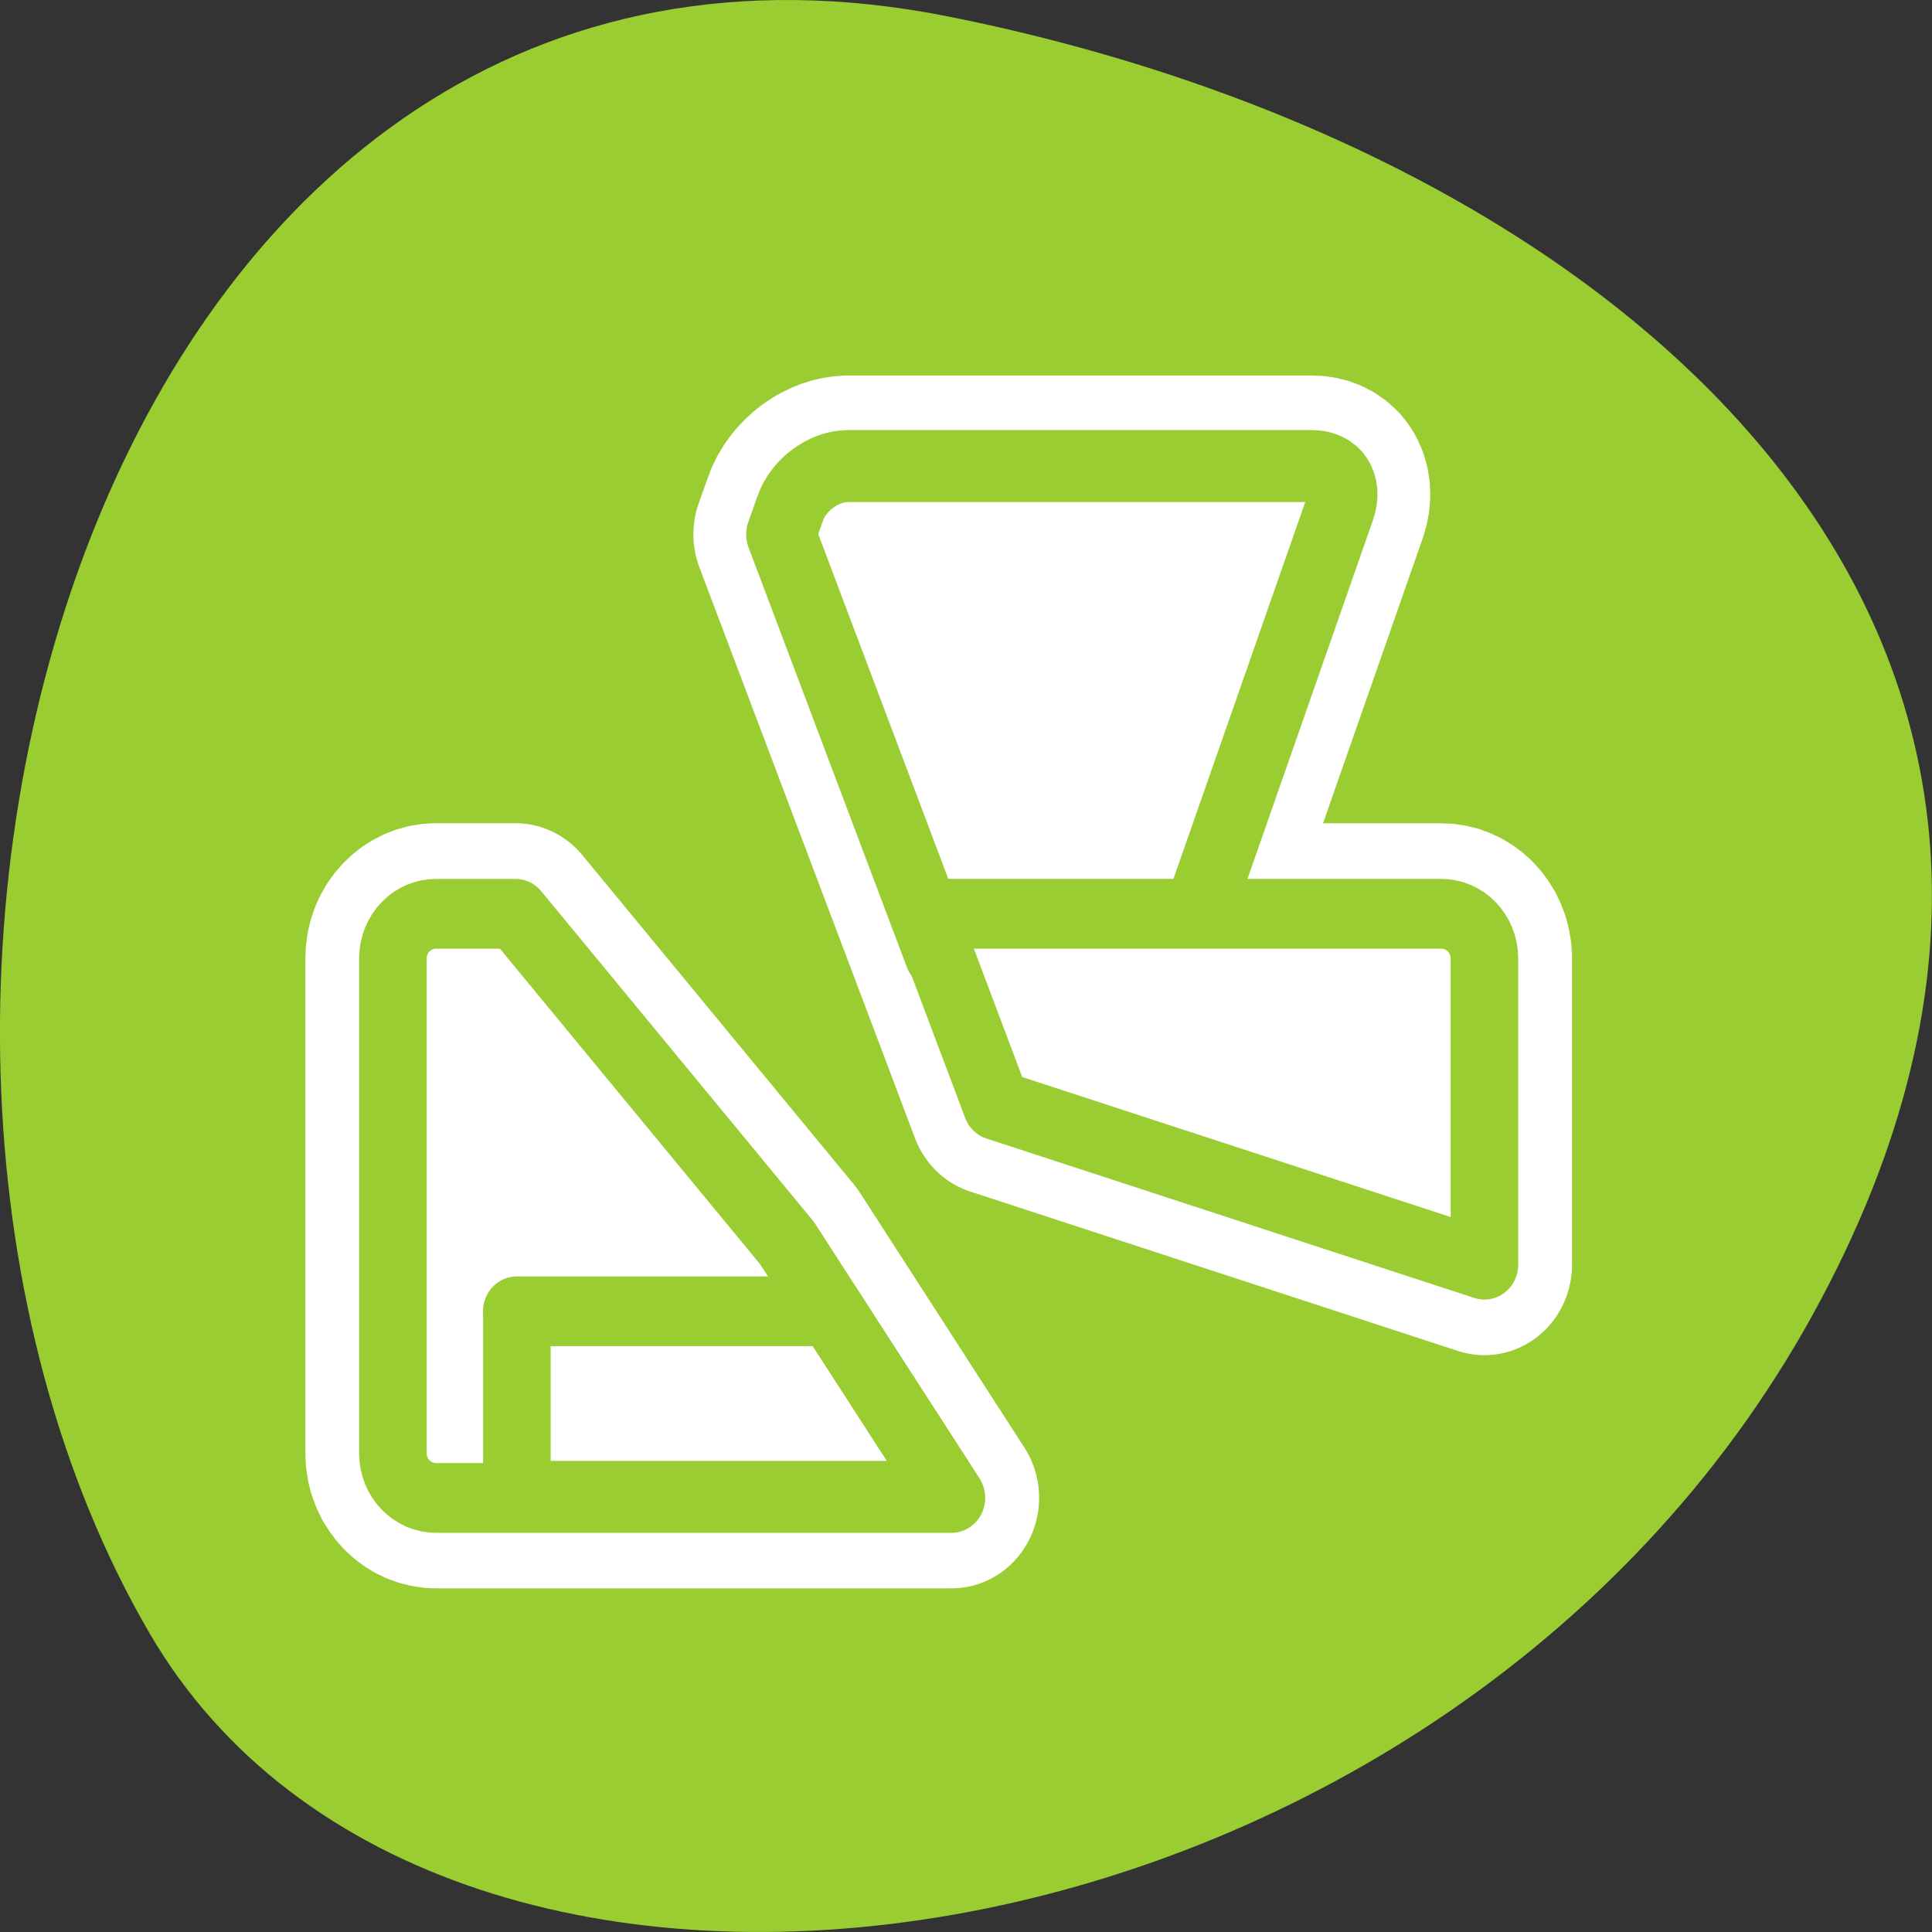 <svg xmlns="http://www.w3.org/2000/svg" viewBox="0 0 256 256"><rect x="0" y="0" width="256" height="256" fill="#333333" stroke="none"/><path transform="translate(0 -796.36)" d="m 125.73 798.56 c -111.92 -22.351 -154.42 130.95 -105.92 214.2 38.644 66.33 171.02 47.37 220.37 -42.17 49.35 -89.54 -24.617 -154.09 -114.45 -172.03 z" style="fill:#9acd32;color:#000"/><g transform="matrix(2.857 0 0 2.952 38.667 41.561)" style="stroke-linejoin:round"><g style="stroke-linecap:round"><path d="m 25.781 6.844 c -1.105 0 -2.281 0.835 -2.656 1.875 l -0.438 1.188 l 10 25.625 l 22.625 7.156 v -13.75 c 0 -1.105 -0.895 -2 -2 -2 h -11.313 c 0.011 -0.027 0.053 -0.035 0.063 -0.063 l 6.563 -18.16 c 0.375 -1.04 -0.207 -1.875 -1.313 -1.875 h -21.531 z m -19.09 20.09 c -1.105 0 -2 0.895 -2 2 v 22.22 c 0 1.105 0.895 2 2 2 h 23.906 l -7.625 -11.438 l -12.594 -14.781 h -3.688 z" style="fill:none;stroke:#fff;stroke-width:8.125"/><path d="m 25.781 6.844 c -1.105 0 -2.281 0.835 -2.656 1.875 l -0.438 1.188 l 7.344 18.844 h 9.375 c 1.105 0 2.281 -0.835 2.656 -1.875 l 6.563 -18.16 c 0.375 -1.04 -0.207 -1.875 -1.313 -1.875 h -21.531 z" style="fill:#fff;stroke:#9acd32;fill-rule:evenodd;stroke-width:3.23"/></g><g style="fill:#fff;fill-rule:evenodd"><path d="m 6.688 26.938 c -1.105 0 -2 0.895 -2 2 v 22.22 c 0 1.105 0.895 2 2 2 h 23.906 l -7.625 -11.438 l -12.594 -14.781 h -3.688 z m 22.656 0 l 3.344 8.594 l 22.625 7.156 v -13.75 c 0 -1.105 -0.895 -2 -2 -2 h -23.969 z" style="stroke-width:3.125"/><path d="m 10.438 44.781 v 8.281 h 20.09 l -5.531 -8.281 h -14.563 z" style="stroke:#9acd32;stroke-linecap:round;stroke-width:3.132"/></g><path d="m 6.688 26.938 c -1.105 0 -2 0.895 -2 2 v 22.22 c 0 1.105 0.895 2 2 2 h 23.906 l -7.625 -11.438 l -12.594 -14.781 h -3.688 z m 22.656 0 l 3.344 8.594 l 22.625 7.156 v -13.75 c 0 -1.105 -0.895 -2 -2 -2 h -23.969 z" style="fill:none;stroke:#9acd32;stroke-linecap:round;stroke-width:3.132"/></g></svg>